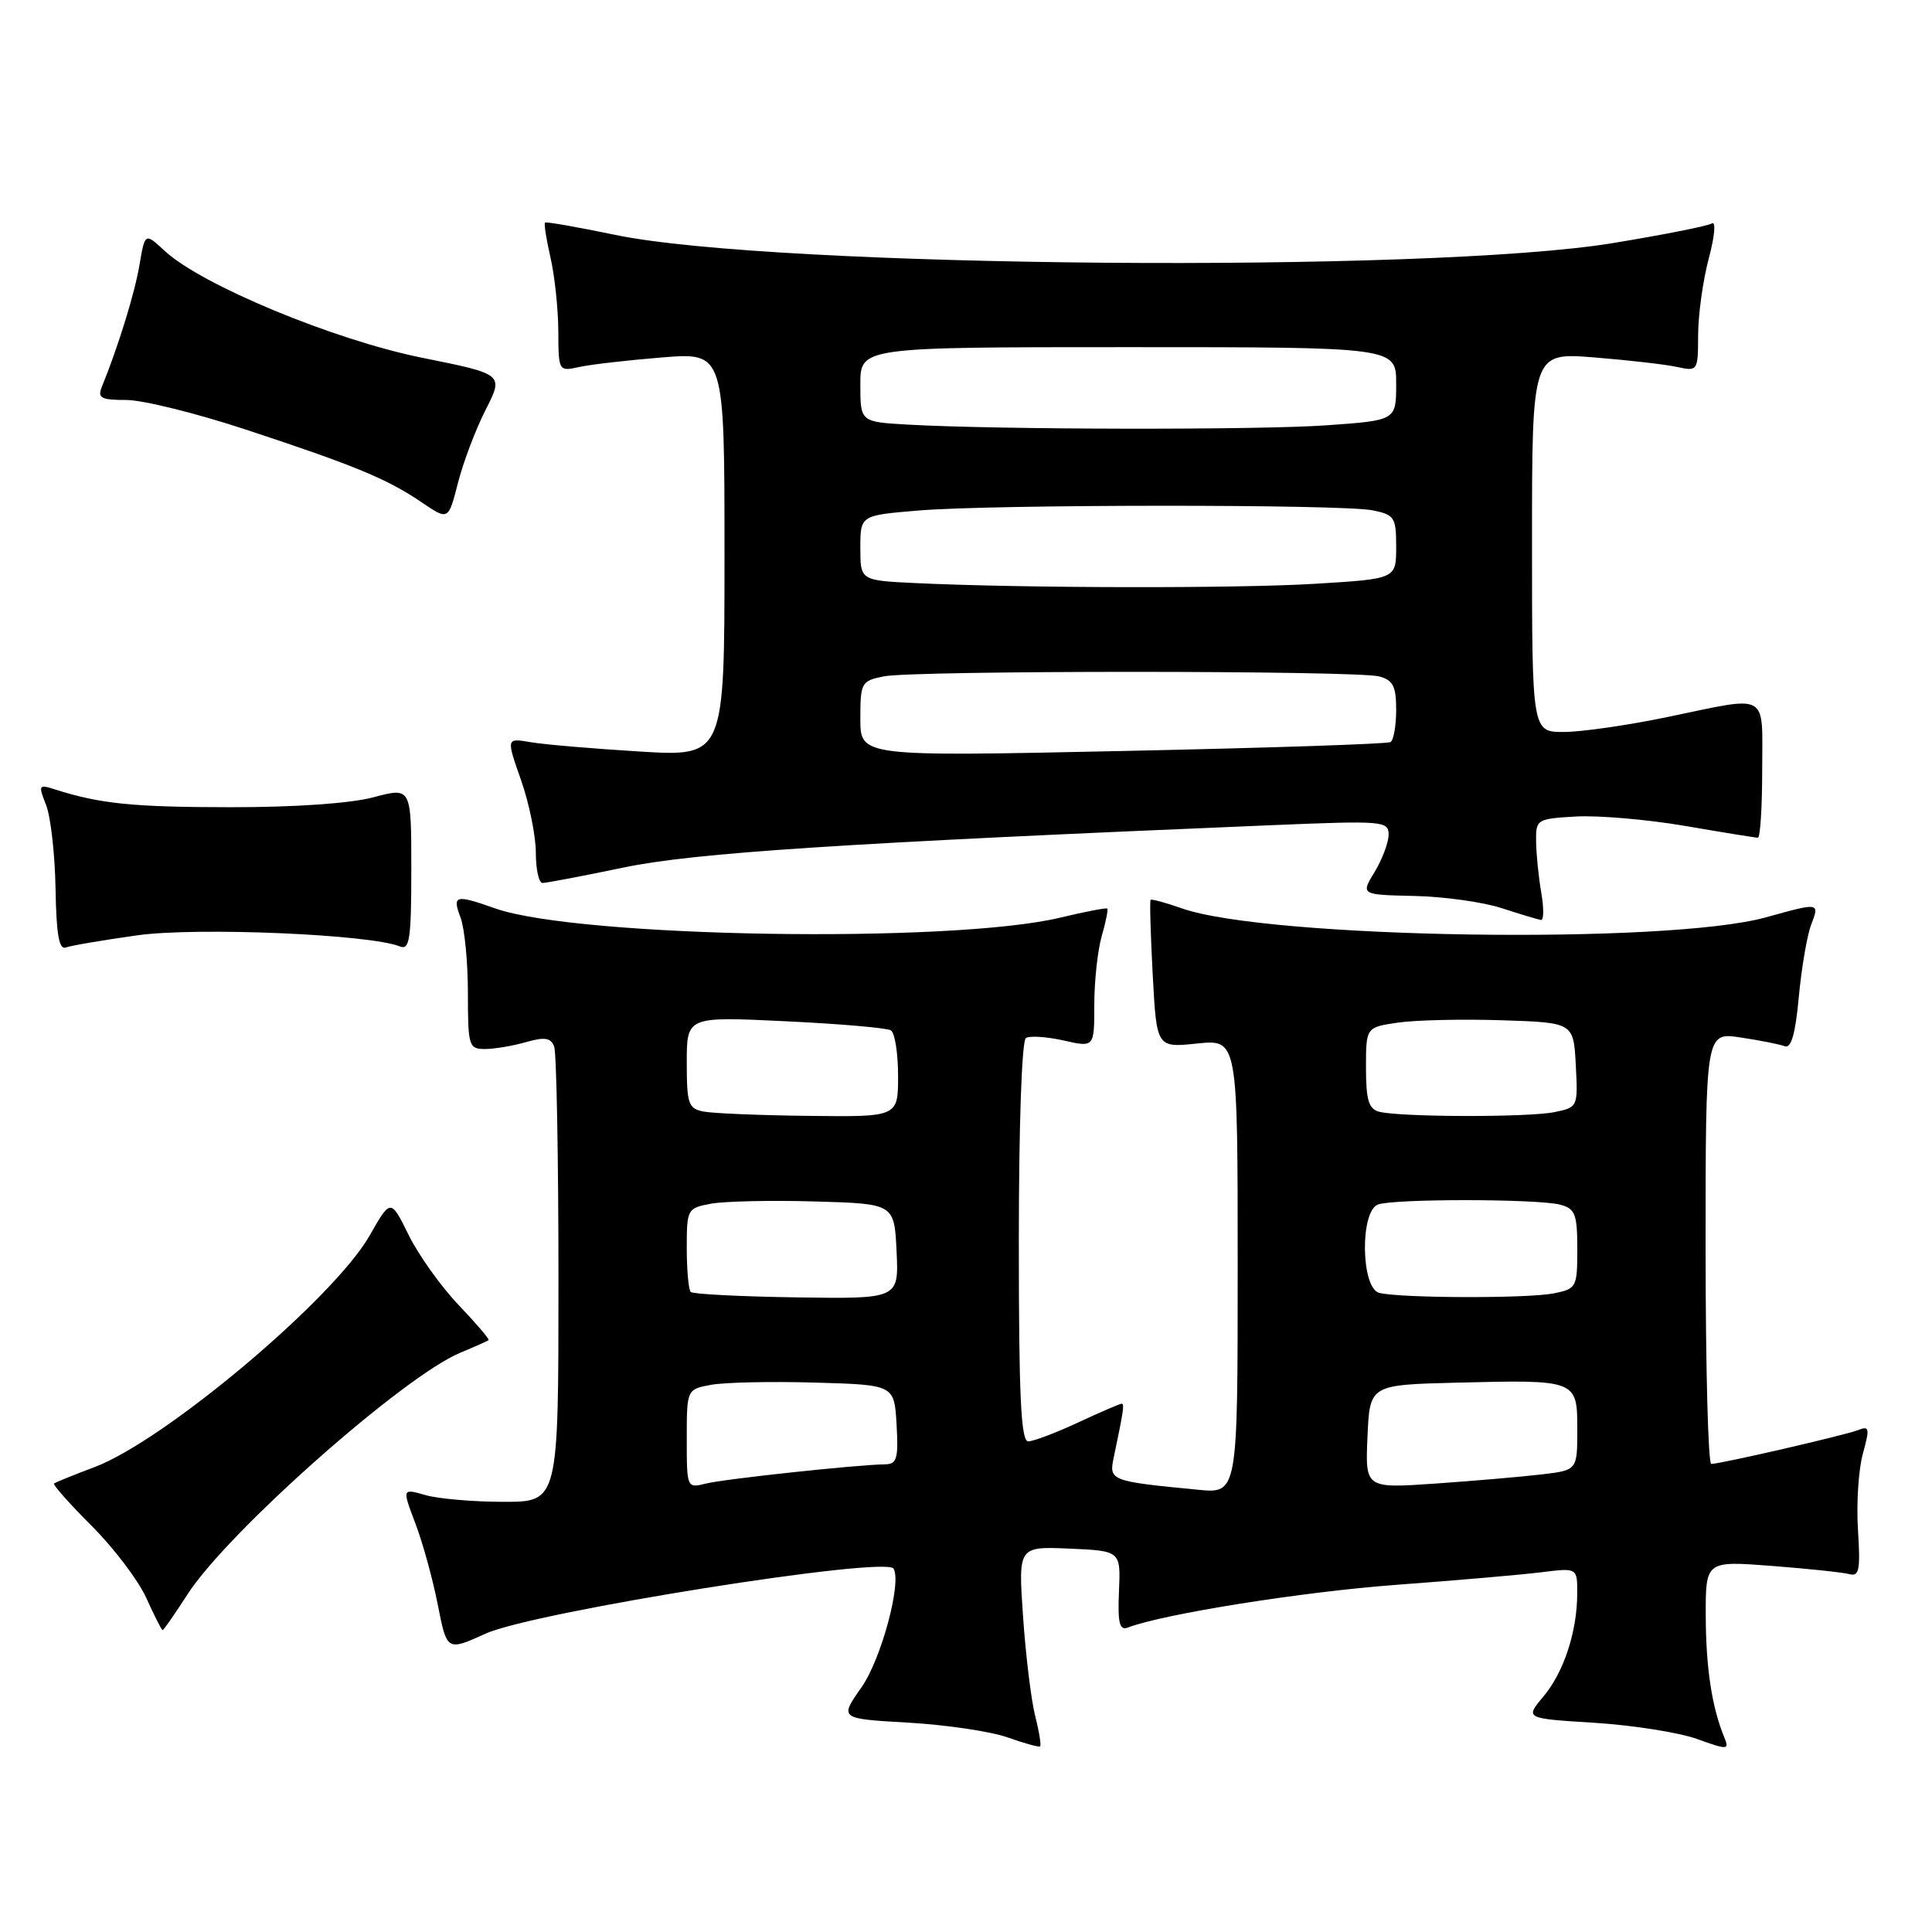 <?xml version="1.0" encoding="UTF-8" standalone="no"?>
<!DOCTYPE svg PUBLIC "-//W3C//DTD SVG 1.1//EN" "http://www.w3.org/Graphics/SVG/1.1/DTD/svg11.dtd" >
<svg xmlns="http://www.w3.org/2000/svg" xmlns:xlink="http://www.w3.org/1999/xlink" version="1.1" viewBox="0 0 256 256">
 <g >
 <path fill="currentColor"
d=" M 137.16 227.35 C 136.63 225.23 135.91 219.32 135.56 214.20 C 134.92 204.91 134.92 204.91 141.71 205.20 C 148.50 205.50 148.50 205.50 148.27 210.85 C 148.09 215.06 148.34 216.08 149.44 215.66 C 154.12 213.86 172.61 210.92 185.00 210.00 C 192.97 209.41 201.64 208.66 204.25 208.33 C 209.00 207.74 209.00 207.74 208.99 211.12 C 208.99 216.19 207.21 221.59 204.49 224.82 C 202.07 227.71 202.07 227.71 211.28 228.28 C 216.35 228.60 222.46 229.56 224.85 230.42 C 228.95 231.89 229.16 231.88 228.49 230.24 C 226.84 226.25 226.05 221.07 226.02 214.16 C 226.00 206.82 226.00 206.82 234.75 207.49 C 239.56 207.86 244.20 208.35 245.05 208.58 C 246.35 208.94 246.53 208.03 246.19 202.71 C 245.97 199.24 246.26 194.70 246.84 192.62 C 247.77 189.23 247.71 188.90 246.19 189.50 C 244.48 190.17 228.14 193.94 226.75 193.98 C 226.34 193.99 226.00 181.12 226.00 165.39 C 226.00 136.77 226.00 136.77 230.63 137.47 C 233.17 137.85 235.81 138.37 236.48 138.63 C 237.34 138.96 237.90 137.02 238.35 132.11 C 238.71 128.27 239.44 123.97 239.98 122.56 C 241.12 119.56 241.14 119.57 234.00 121.55 C 220.90 125.19 167.98 124.37 156.59 120.36 C 154.45 119.60 152.58 119.10 152.46 119.24 C 152.33 119.38 152.46 123.85 152.74 129.16 C 153.26 138.83 153.26 138.83 158.63 138.27 C 164.00 137.72 164.00 137.72 164.00 167.81 C 164.00 197.91 164.00 197.91 158.75 197.40 C 147.20 196.29 146.93 196.18 147.56 193.20 C 148.88 186.90 149.02 186.00 148.62 186.00 C 148.39 186.00 145.79 187.12 142.85 188.49 C 139.91 189.86 136.94 190.98 136.25 190.99 C 135.28 191.00 135.00 185.05 135.00 164.56 C 135.00 149.22 135.39 137.88 135.94 137.54 C 136.45 137.22 138.70 137.37 140.94 137.87 C 145.00 138.79 145.00 138.79 145.00 133.14 C 145.00 130.03 145.44 125.94 145.98 124.06 C 146.52 122.17 146.86 120.52 146.72 120.39 C 146.59 120.26 143.79 120.80 140.49 121.59 C 126.09 125.05 76.63 124.24 65.62 120.37 C 60.33 118.50 59.90 118.61 61.02 121.57 C 61.56 122.98 62.00 127.48 62.00 131.57 C 62.00 138.62 62.12 139.00 64.26 139.00 C 65.50 139.00 67.94 138.59 69.68 138.09 C 72.17 137.38 72.98 137.50 73.43 138.67 C 73.74 139.49 74.00 153.40 74.00 169.58 C 74.00 199.00 74.00 199.00 66.74 199.00 C 62.75 199.00 58.09 198.60 56.38 198.11 C 53.28 197.22 53.28 197.22 55.04 201.86 C 56.01 204.41 57.35 209.27 58.01 212.64 C 59.22 218.79 59.22 218.79 64.36 216.46 C 70.68 213.59 117.37 206.15 118.40 207.85 C 119.51 209.69 116.76 219.89 114.13 223.61 C 111.23 227.74 111.23 227.74 120.36 228.26 C 125.39 228.55 131.30 229.43 133.50 230.21 C 135.70 230.99 137.64 231.53 137.82 231.41 C 137.99 231.30 137.70 229.47 137.16 227.35 Z  M 24.85 211.25 C 30.14 203.03 53.49 182.35 61.00 179.24 C 62.92 178.44 64.61 177.69 64.74 177.57 C 64.88 177.45 63.08 175.34 60.74 172.89 C 58.41 170.44 55.44 166.27 54.14 163.63 C 51.77 158.82 51.77 158.82 48.97 163.73 C 44.19 172.09 21.81 190.92 12.50 194.41 C 9.75 195.44 7.35 196.42 7.16 196.57 C 6.97 196.73 9.22 199.26 12.16 202.20 C 15.10 205.14 18.36 209.45 19.40 211.77 C 20.45 214.10 21.41 216.00 21.55 216.00 C 21.68 216.00 23.17 213.86 24.85 211.25 Z  M 18.22 123.93 C 26.19 122.83 49.03 123.80 53.00 125.41 C 54.28 125.93 54.50 124.42 54.50 115.16 C 54.50 104.31 54.50 104.31 49.50 105.64 C 46.45 106.46 39.03 106.97 30.50 106.96 C 17.57 106.95 13.25 106.51 7.25 104.59 C 5.12 103.91 5.06 104.02 6.11 106.68 C 6.72 108.23 7.28 113.22 7.36 117.76 C 7.46 123.82 7.83 125.90 8.72 125.55 C 9.40 125.29 13.67 124.57 18.22 123.93 Z  M 204.22 118.25 C 203.87 116.19 203.56 113.15 203.54 111.50 C 203.50 108.57 203.63 108.49 208.87 108.19 C 211.82 108.03 218.31 108.59 223.29 109.44 C 228.28 110.30 232.61 111.00 232.93 111.00 C 233.24 111.00 233.50 106.95 233.50 102.00 C 233.50 91.57 234.59 92.18 221.00 95.00 C 215.78 96.09 209.59 96.98 207.25 96.99 C 203.00 97.00 203.00 97.00 203.00 71.85 C 203.00 46.70 203.00 46.70 211.25 47.36 C 215.79 47.73 220.74 48.29 222.25 48.63 C 224.96 49.22 225.00 49.15 225.01 44.37 C 225.02 41.69 225.65 37.14 226.42 34.25 C 227.22 31.25 227.39 29.26 226.82 29.61 C 226.27 29.95 220.35 31.12 213.66 32.22 C 189.17 36.22 102.50 35.50 81.50 31.12 C 76.55 30.09 72.37 29.36 72.22 29.49 C 72.06 29.63 72.39 31.71 72.94 34.12 C 73.50 36.53 73.96 40.91 73.98 43.87 C 74.00 49.20 74.02 49.23 76.75 48.63 C 78.26 48.29 83.21 47.73 87.75 47.36 C 96.00 46.70 96.00 46.70 96.00 73.48 C 96.00 100.26 96.00 100.26 84.75 99.58 C 78.56 99.20 72.06 98.65 70.29 98.34 C 67.08 97.79 67.08 97.79 69.04 103.37 C 70.12 106.44 71.00 110.76 71.00 112.98 C 71.00 115.19 71.40 117.00 71.89 117.00 C 72.38 117.00 77.22 116.08 82.64 114.95 C 92.05 112.99 111.67 111.71 168.75 109.33 C 183.29 108.73 184.00 108.79 184.00 110.60 C 183.99 111.64 183.16 113.86 182.15 115.53 C 180.30 118.56 180.30 118.56 187.40 118.72 C 191.30 118.80 196.53 119.53 199.00 120.34 C 201.47 121.14 203.81 121.85 204.19 121.90 C 204.57 121.96 204.58 120.31 204.22 118.25 Z  M 64.35 54.30 C 66.75 49.58 66.75 49.58 55.91 47.40 C 44.26 45.05 26.74 37.78 21.85 33.27 C 19.21 30.82 19.21 30.82 18.48 35.11 C 17.85 38.86 15.70 45.82 13.50 51.25 C 12.89 52.74 13.37 53.00 16.74 53.00 C 18.92 53.00 26.05 54.77 32.60 56.93 C 47.04 61.69 51.31 63.46 55.89 66.57 C 59.41 68.96 59.41 68.96 60.68 63.99 C 61.38 61.25 63.03 56.89 64.35 54.30 Z  M 91.00 190.65 C 91.00 184.09 91.00 184.09 94.25 183.49 C 96.04 183.17 102.22 183.03 108.00 183.20 C 118.50 183.50 118.50 183.50 118.80 188.75 C 119.06 193.25 118.85 194.00 117.30 194.03 C 113.55 194.08 95.98 195.97 93.54 196.58 C 91.01 197.21 91.00 197.18 91.00 190.65 Z  M 181.20 190.36 C 181.50 183.50 181.50 183.50 193.00 183.21 C 208.97 182.81 209.00 182.82 209.00 189.43 C 209.00 194.81 209.00 194.81 204.25 195.37 C 201.64 195.68 195.32 196.22 190.20 196.58 C 180.90 197.22 180.90 197.22 181.20 190.36 Z  M 91.52 171.19 C 91.24 170.90 91.00 168.29 91.00 165.38 C 91.00 160.20 91.07 160.08 94.25 159.49 C 96.04 159.17 102.22 159.03 108.00 159.20 C 118.50 159.50 118.50 159.50 118.80 165.80 C 119.10 172.11 119.10 172.11 105.57 171.91 C 98.13 171.80 91.81 171.48 91.52 171.19 Z  M 182.75 171.31 C 180.33 170.68 180.19 160.53 182.58 159.61 C 184.62 158.82 203.81 158.84 206.75 159.63 C 208.72 160.16 209.00 160.88 209.00 165.49 C 209.00 170.58 208.90 170.77 205.88 171.38 C 202.39 172.07 185.48 172.02 182.75 171.31 Z  M 93.25 147.29 C 91.21 146.90 91.00 146.29 91.00 140.78 C 91.00 134.69 91.00 134.69 104.05 135.32 C 111.22 135.66 117.52 136.20 118.05 136.53 C 118.57 136.85 119.00 139.57 119.00 142.56 C 119.00 148.00 119.00 148.00 107.25 147.86 C 100.79 147.79 94.49 147.53 93.25 147.29 Z  M 182.75 147.31 C 181.36 146.95 181.00 145.76 181.00 141.49 C 181.00 136.12 181.00 136.12 185.25 135.50 C 187.59 135.16 193.78 135.02 199.00 135.19 C 208.50 135.50 208.50 135.50 208.80 141.12 C 209.09 146.71 209.08 146.73 205.92 147.37 C 202.40 148.07 185.50 148.03 182.75 147.31 Z  M 114.00 95.25 C 114.00 90.45 114.13 90.22 117.12 89.62 C 121.13 88.82 179.76 88.83 182.75 89.63 C 184.59 90.12 185.00 90.94 185.00 94.06 C 185.00 96.16 184.66 98.08 184.25 98.33 C 183.84 98.58 167.86 99.11 148.75 99.51 C 114.00 100.25 114.00 100.25 114.00 95.25 Z  M 121.25 77.26 C 114.00 76.91 114.00 76.91 114.00 72.60 C 114.00 68.29 114.00 68.29 121.65 67.65 C 131.45 66.82 177.76 66.80 181.88 67.62 C 184.78 68.21 185.00 68.54 185.00 72.47 C 185.00 76.70 185.00 76.70 174.34 77.35 C 163.89 77.99 135.57 77.94 121.25 77.26 Z  M 120.25 56.26 C 114.00 55.90 114.00 55.90 114.00 50.95 C 114.00 46.00 114.00 46.00 149.50 46.00 C 185.00 46.00 185.00 46.00 185.00 50.85 C 185.00 55.70 185.00 55.70 175.85 56.35 C 166.75 57.00 132.22 56.94 120.25 56.26 Z "/>
</g>
</svg>